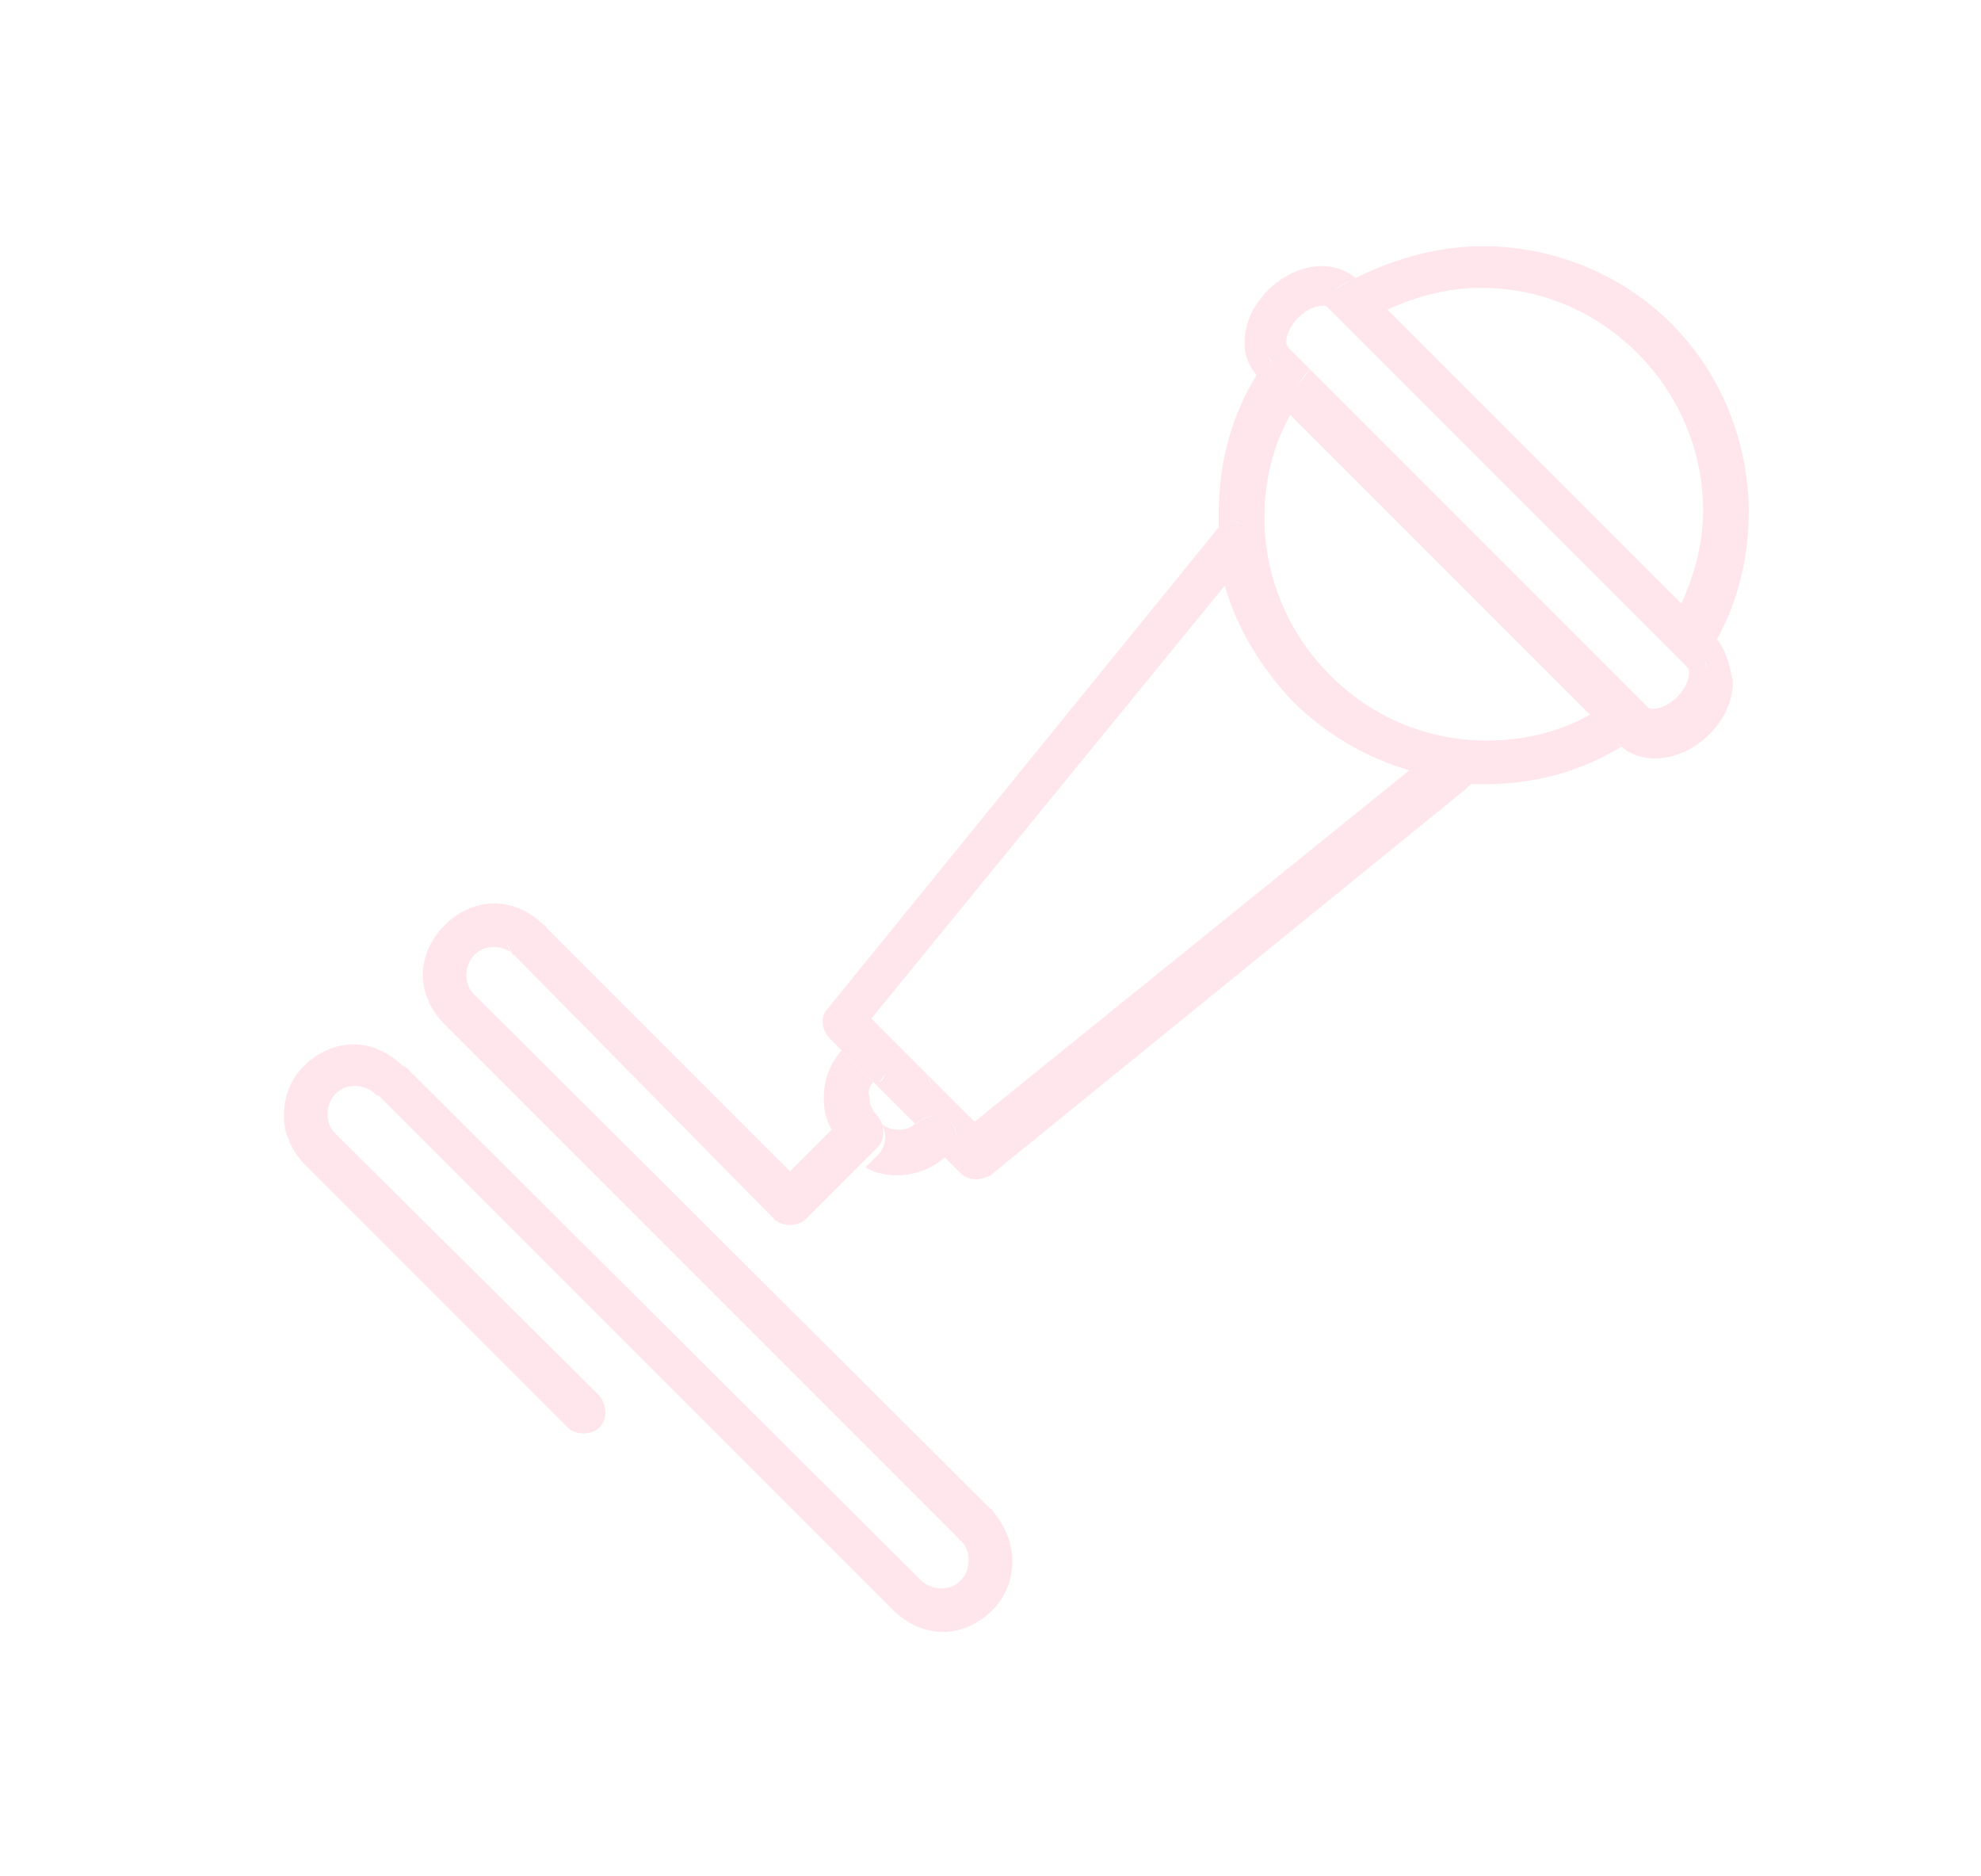 <?xml version="1.0" encoding="utf-8"?>
<!-- Generator: Adobe Illustrator 17.1.0, SVG Export Plug-In . SVG Version: 6.00 Build 0)  -->
<!DOCTYPE svg PUBLIC "-//W3C//DTD SVG 1.1//EN" "http://www.w3.org/Graphics/SVG/1.1/DTD/svg11.dtd">
<svg version="1.1" id="Your_Icon" xmlns="http://www.w3.org/2000/svg" xmlns:xlink="http://www.w3.org/1999/xlink" x="0px" y="0px"
	 viewBox="0 0 99.8 94.5" enable-background="new 0 0 99.8 94.5" xml:space="preserve">
<g opacity="0.1">
	<path fill="#FF003B" d="M44,54.5l-1.6-1.6c-0.6,0.7-0.9,1.5-0.9,2.4c0,0.6,0.1,1.1,0.4,1.6l0,0c0,0,0,0,0,0L39.8,59L27.5,46.7
		c0.2,0.3,0.3,0.7,0.2,1c0.1-0.3,0.1-0.7-0.2-1c0,0,0-0.1-0.1-0.1h0c-0.7-0.7-1.6-1.1-2.5-1.1c-0.9,0-1.8,0.4-2.5,1.1
		c-0.7,0.7-1.1,1.6-1.1,2.5c0,0.9,0.4,1.8,1.1,2.5l25.9,25.9c0,0,0,0,0,0c0,0,0,0.1,0.1,0.1c0.3,0.3,0.4,0.6,0.4,1
		c0,0.3-0.1,0.7-0.4,1c-0.3,0.3-0.6,0.4-1,0.4c-0.3,0-0.7-0.1-1-0.4L20.5,53.8c0,0-0.1-0.1-0.2-0.1c0,0,0,0,0,0c0,0,0,0,0,0h0
		c-0.7-0.7-1.6-1.1-2.5-1.1c-0.9,0-1.8,0.4-2.5,1.1c-0.7,0.7-1,1.6-1,2.5c0,0.9,0.4,1.8,1.1,2.5l13.2,13.2c0.2,0.2,0.5,0.3,0.8,0.3
		c0.3,0,0.6-0.1,0.8-0.3c0.4-0.4,0.4-1.1,0-1.6L16.9,57.1c-0.3-0.3-0.4-0.6-0.4-1c0-0.3,0.1-0.7,0.4-1c0.3-0.3,0.6-0.4,1-0.4
		c0.3,0,0.7,0.1,1,0.4c0,0,0.1,0.1,0.2,0.1c0.2,0.2,0.5,0.2,0.7,0.2c-0.3,0-0.5-0.1-0.7-0.2c0,0,0,0,0,0l25.9,25.9
		c0.7,0.7,1.6,1.1,2.5,1.1c0,0,0,0,0,0c0.9,0,1.8-0.4,2.5-1.1c0.7-0.7,1-1.6,1-2.5c0-0.9-0.4-1.8-1-2.5c0,0,0,0,0,0c0,0,0,0,0,0
		c0,0,0-0.1-0.1-0.1L23.9,50.1c-0.3-0.3-0.4-0.6-0.4-1c0-0.3,0.1-0.7,0.4-1c0.3-0.3,0.6-0.4,1-0.4c0.3,0,0.6,0.1,0.9,0.3
		c-0.2-0.2-0.3-0.5-0.3-0.8c0,0.3,0.1,0.5,0.3,0.8c0,0,0,0,0,0c0,0,0,0.1,0.1,0.1L39,61.4c0.2,0.2,0.5,0.3,0.8,0.3
		c0.3,0,0.6-0.1,0.8-0.3l2.9-2.9c0,0,0,0,0,0l0.7-0.7c0.4-0.4,0.4-1.1,0-1.6c-0.2-0.2-0.5-0.3-0.8-0.3c0.3,0,0.6,0.1,0.8,0.3
		c-0.3-0.3-0.4-0.6-0.4-1C43.7,55,43.8,54.7,44,54.5z M49.8,77.6c0.2-0.2,0.3-0.5,0.3-0.7C50.1,77.1,50,77.4,49.8,77.6z M48.3,76.1
		c-0.2,0.2-0.3,0.5-0.3,0.7C48,76.6,48.1,76.3,48.3,76.1z M42.5,56.3C42.5,56.3,42.5,56.3,42.5,56.3L42.5,56.3L42.5,56.3L42.5,56.3z
		 M42.4,57.7c0,0,0.1,0.1,0.1,0.1c0,0,0,0,0,0C42.5,57.8,42.5,57.8,42.4,57.7z M42.9,58.2C43,58.2,43,58.2,42.9,58.2
		C43,58.2,43,58.2,42.9,58.2z"/>
	<rect x="44.1" y="56.3" fill="#FF003B" width="0" height="0"/>
	<path fill="#FF003B" d="M86.5,32.2c1.1-2,1.6-4.2,1.6-6.4c0-3.4-1.3-6.9-3.9-9.5c-2.6-2.6-6.1-3.9-9.5-3.9c-2.2,0-4.4,0.6-6.4,1.6
		c0,0,0.1,0.1,0.1,0.1l0,0c0,0-0.1-0.1-0.1-0.1c-0.4,0.2-0.7,0.4-1.1,0.6c0,0,0,0,0,0c0.3-0.2,0.7-0.4,1.1-0.6
		c-0.5-0.4-1.1-0.6-1.7-0.6c-1,0-2,0.5-2.7,1.2l0,0c-0.8,0.8-1.2,1.7-1.2,2.7c0,0.6,0.2,1.1,0.6,1.6c0,0,0,0,0,0c0,0,0,0,0,0
		c-1.3,2.1-1.9,4.5-1.9,6.9c0,0.3,0,0.5,0,0.8c0,0,0,0,0,0c0,0,0,0,0,0c-0.1,0-0.1,0.1-0.2,0.2l-19.5,24c-0.4,0.4-0.3,1.1,0.1,1.5
		l0.8,0.8c0,0,0,0,0,0l1.6,1.6c0-0.1,0.1-0.1,0.1-0.2c0.1-0.1,0.2-0.3,0.3-0.4c-0.1,0.2-0.1,0.3-0.3,0.4c-0.1,0.1-0.1,0.1-0.1,0.2
		l0.9,0.9l0,0c0,0,0,0,0,0l0.1,0.1l0,0c0,0,0,0,0,0l0.9,0.9c0.1,0,0.1-0.1,0.2-0.1v0c0.4-0.4,1.1-0.4,1.6,0c0.4,0.4,0.4,1.1,0,1.6
		c0,0,0,0,0,0c0.4-0.4,0.4-1.1,0-1.6c-0.4-0.4-1.1-0.4-1.6,0v0c-0.1,0.1-0.1,0.1-0.2,0.1l0,0c-0.2,0.2-0.5,0.3-0.8,0.3
		c-0.4,0-0.7-0.1-1-0.4c0.4,0.4,0.4,1.1,0,1.6l-0.7,0.7c0.5,0.3,1.1,0.4,1.6,0.4c0,0,0,0,0,0c0.8,0,1.7-0.3,2.4-0.9l0,0c0,0,0,0,0,0
		l0.8,0.8c0.2,0.2,0.5,0.3,0.8,0.3c0.2,0,0.5-0.1,0.7-0.2l24-19.5c0.1-0.1,0.1-0.1,0.2-0.2c0.3-0.4,0.3-1,0-1.4c0,0,0,0,0,0
		c0.3,0.4,0.3,1,0,1.4c0.2,0,0.4,0,0.7,0c0,0,0,0,0,0c2.4,0,4.8-0.6,6.9-1.9c-0.1-0.1-0.2-0.1-0.2-0.2l-1.4-1.4
		c-1.6,0.9-3.4,1.3-5.2,1.3c-2.9,0-5.7-1.1-7.9-3.3c-2.2-2.2-3.3-5.1-3.3-7.9c0-1.8,0.4-3.6,1.3-5.2l15.2,15.2l1.4,1.4
		c0.1,0.1,0.1,0.1,0.2,0.2c0.4-0.2,0.7-0.4,1-0.7c0,0,0,0,0,0c-0.3,0.2-0.7,0.5-1,0.7c0.5,0.4,1.1,0.5,1.6,0.5c0,0,0,0,0,0
		c1,0,2-0.5,2.7-1.2c0.8-0.8,1.2-1.7,1.2-2.7C87.1,33.3,86.9,32.7,86.5,32.2C86.5,32.2,86.5,32.2,86.5,32.2z M65.1,35.3
		c1.7,1.7,3.8,2.9,5.9,3.5L49.1,56.5l-2.6-2.6h0l0.1,0.1c0.4,0.4,0.4,1.1,0,1.6c-0.2,0.2-0.5,0.3-0.8,0.3c0,0,0,0,0,0
		c0.3,0,0.6-0.1,0.8-0.3c0.4-0.4,0.4-1.1,0-1.6l-0.1-0.1c0,0,0,0,0,0l-2.6-2.6l17.8-21.8c0,0,0,0,0,0l1.1-1.4
		c0.4-0.5,0.3-1.2-0.2-1.6c-0.2-0.2-0.5-0.3-0.7-0.3c0.3,0,0.5,0.1,0.7,0.3c0.5,0.4,0.5,1.1,0.2,1.6l-1.1,1.4
		C62.3,31.6,63.5,33.6,65.1,35.3z M66,18.6c-0.2,0.3-0.5,0.6-0.7,0.9l0,0c0,0,0,0,0,0l-1.2-1.2c-0.1-0.1-0.2-0.3-0.3-0.5
		c0,0,0,0,0,0c0.1,0.2,0.2,0.3,0.3,0.5l1.2,1.2C65.5,19.2,65.7,18.9,66,18.6l-1.1-1.1c0,0-0.1-0.1-0.1-0.3c0-0.3,0.2-0.8,0.6-1.2
		c0.4-0.4,0.9-0.6,1.2-0.6c0.2,0,0.2,0,0.3,0.1l1.2,1.2c0.3-0.2,0.6-0.4,0.9-0.6l0,0c0,0,0,0,0,0l0,0c-0.3,0.2-0.6,0.4-0.9,0.6
		l15.7,15.7l1.2,1.2c0,0,0.1,0.1,0.1,0.3c0,0.3-0.2,0.8-0.6,1.2c-0.4,0.4-0.9,0.6-1.2,0.6c-0.2,0-0.2,0-0.3-0.1l-1.1-1.1
		c-0.3,0.2-0.6,0.5-0.9,0.7l0,0c0.3-0.2,0.6-0.4,0.9-0.7L66,18.6z M86,33.8c0-0.2-0.1-0.4-0.1-0.6c-0.1-0.1-0.1-0.3-0.3-0.4
		l-1.3-1.3l0,0c0.2-0.3,0.4-0.7,0.5-1L69.9,15.6c0,0,0,0,0,0l0,0c1.5-0.7,3.1-1.1,4.7-1.1c2.9,0,5.7,1.1,7.9,3.3
		c2.2,2.2,3.3,5.1,3.3,7.9c0,1.6-0.4,3.2-1.1,4.7l0,0c-0.2,0.4-0.3,0.7-0.5,1l1.3,1.3c0.1,0.1,0.2,0.2,0.3,0.4
		C86,33.4,86,33.6,86,33.8z"/>
</g>
</svg>
